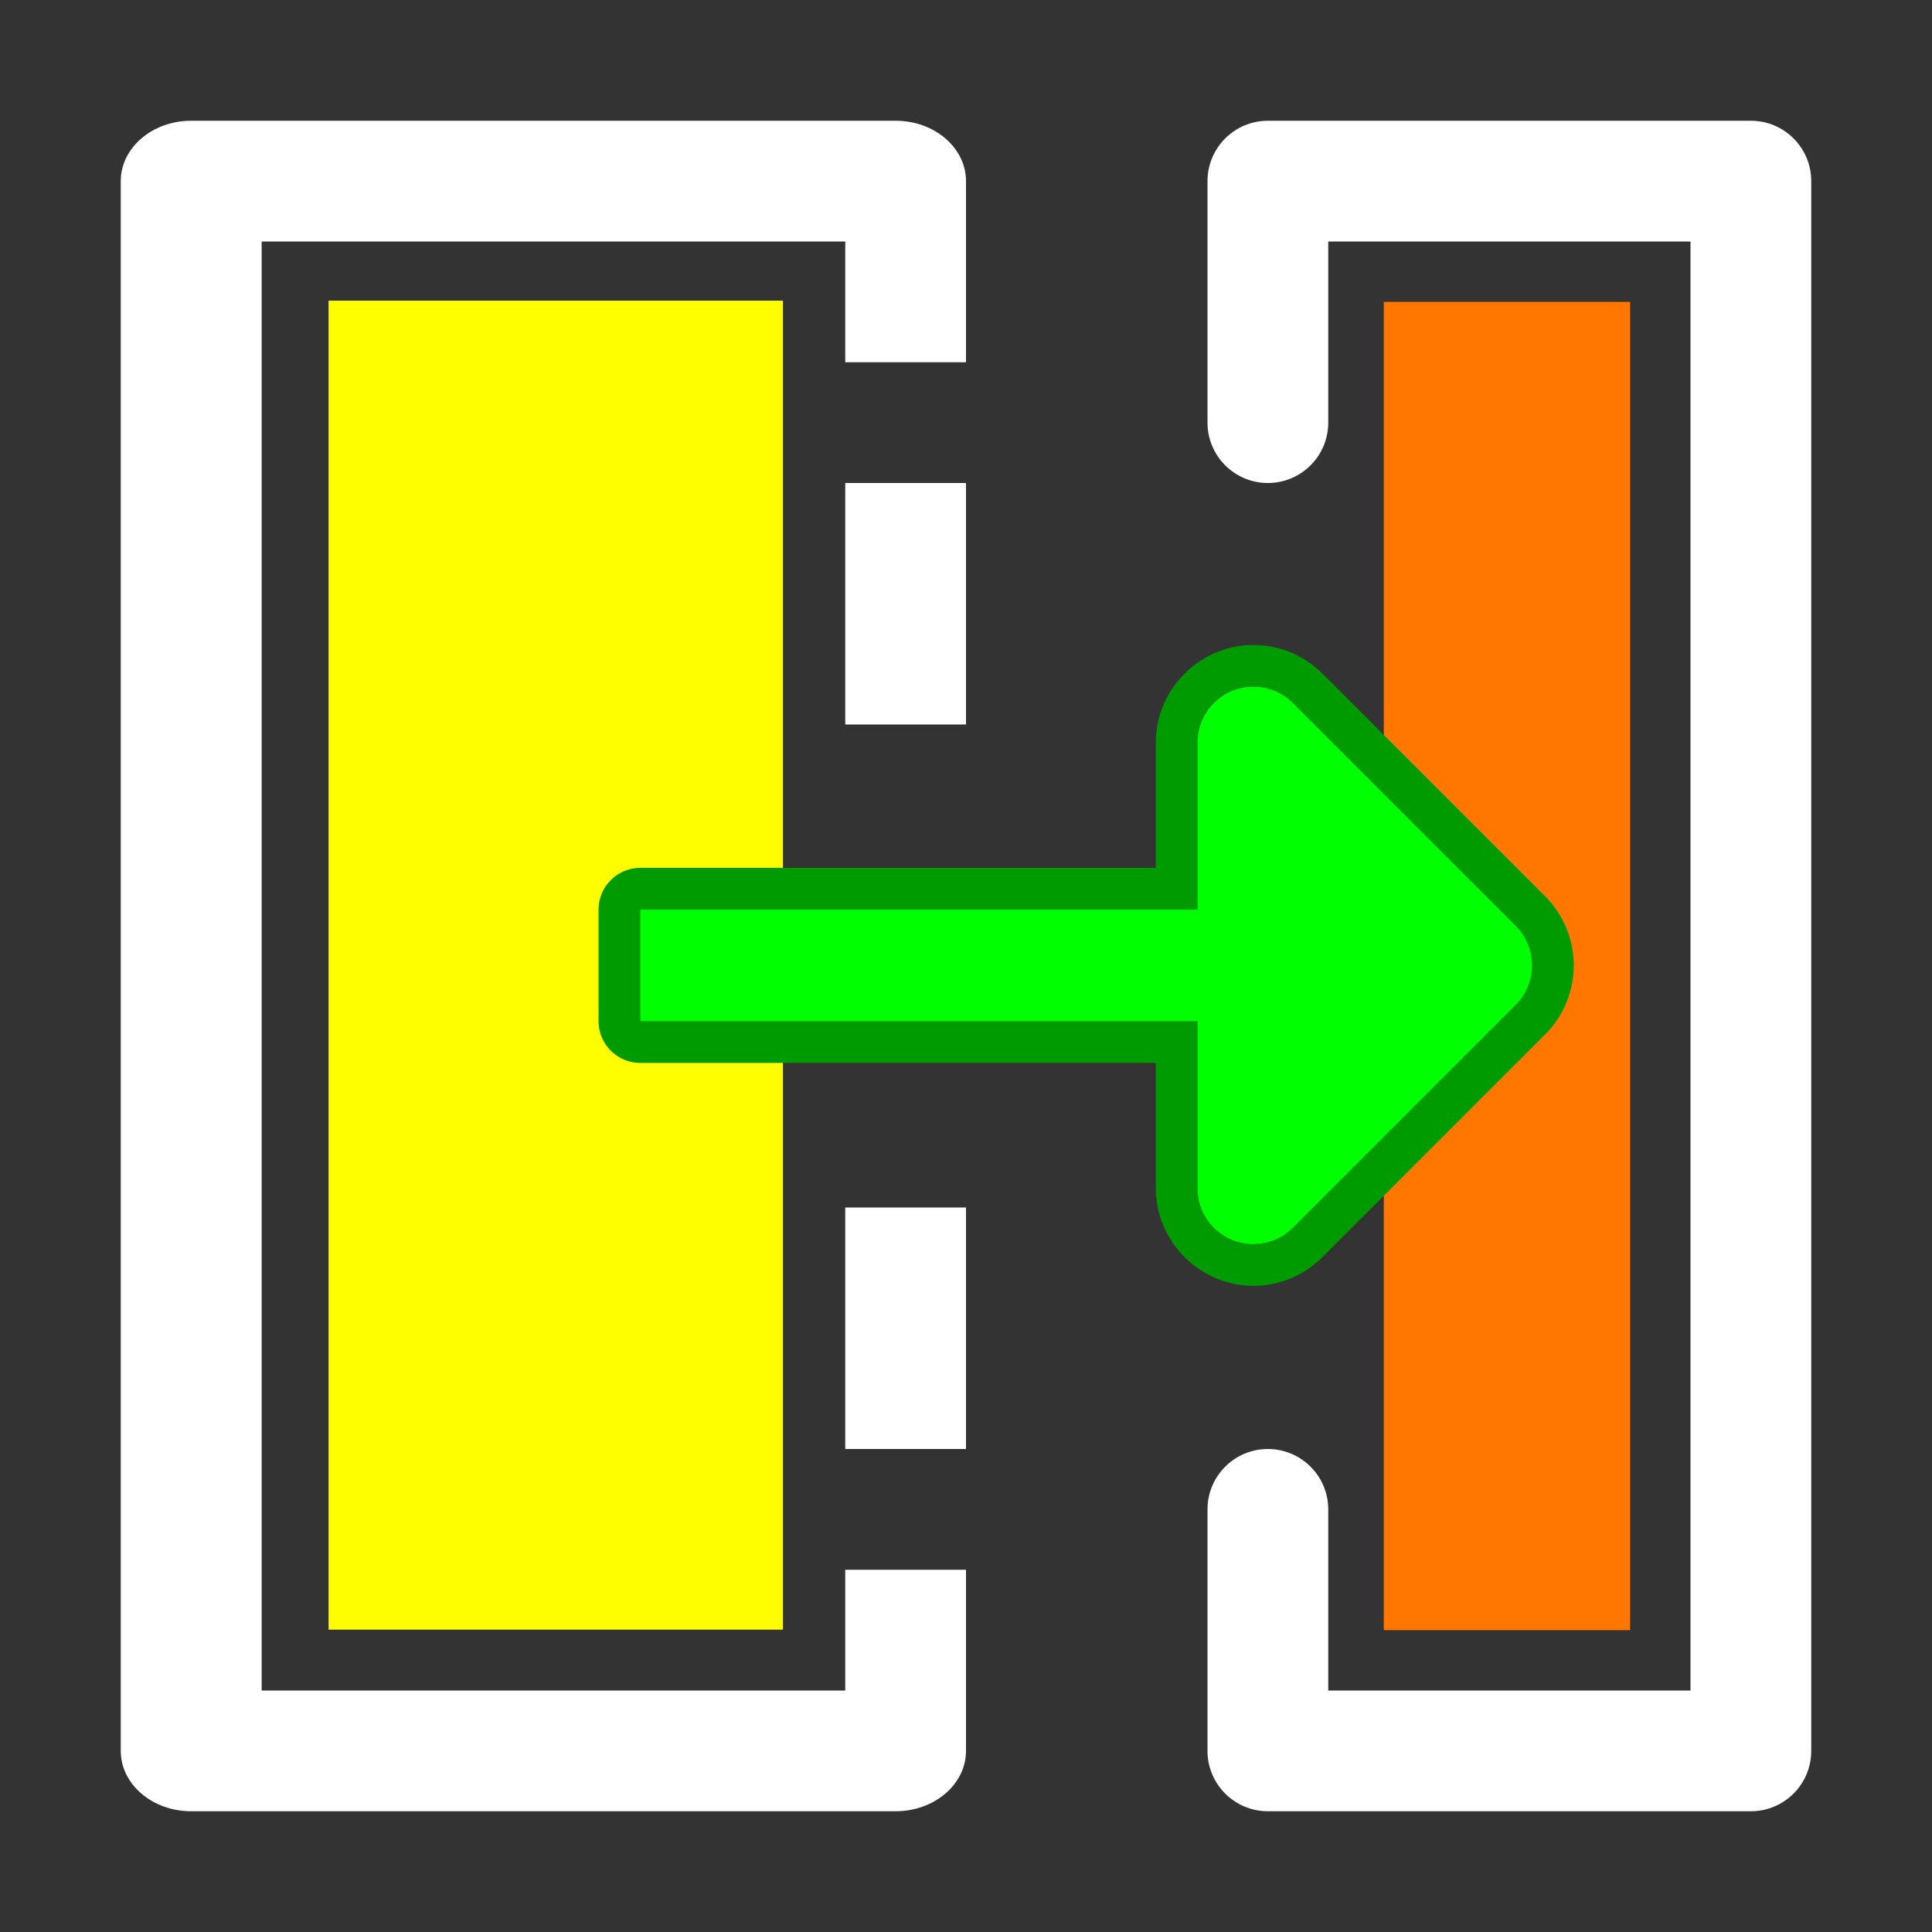 <?xml version="1.0" encoding="UTF-8" standalone="no"?>
<!-- Created with Inkscape (http://www.inkscape.org/) -->

<svg
   version="1.1"
   id="svg2"
   width="1600"
   height="1600"
   viewBox="0 0 1600 1600"
   sodipodi:docname="area_join_right.svg"
   inkscape:version="1.4.2 (f4327f4, 2025-05-13)"
   xmlns:inkscape="http://www.inkscape.org/namespaces/inkscape"
   xmlns:sodipodi="http://sodipodi.sourceforge.net/DTD/sodipodi-0.dtd"
   xmlns="http://www.w3.org/2000/svg"
   xmlns:svg="http://www.w3.org/2000/svg"
   xmlns:rdf="http://www.w3.org/1999/02/22-rdf-syntax-ns#"
   xmlns:cc="http://creativecommons.org/ns#"
   xmlns:dc="http://purl.org/dc/elements/1.1/">
  <rect x="0" y="0" width="1600" height="1600" fill="#333333" stroke="none"/>
  <defs
     id="defs6" />
  <sodipodi:namedview
     pagecolor="#808080"
     bordercolor="#666666"
     borderopacity="1"
     objecttolerance="10"
     gridtolerance="10"
     guidetolerance="10"
     inkscape:pageopacity="0"
     inkscape:pageshadow="2"
     inkscape:window-width="1920"
     inkscape:window-height="1017"
     id="namedview4"
     showgrid="false"
     inkscape:zoom="0.1767767"
     inkscape:cx="1869.5903"
     inkscape:cy="1021.0622"
     inkscape:window-x="-8"
     inkscape:window-y="-8"
     inkscape:window-maximized="1"
     inkscape:current-layer="svg2"
     inkscape:showpageshadow="0"
     inkscape:pagecheckerboard="true"
     inkscape:deskcolor="#d1d1d1"
     showguides="true">
    <sodipodi:guide
       position="248,956"
       orientation="1,0"
       id="guide3"
       inkscape:locked="false" />
    <sodipodi:guide
       position="1350,982"
       orientation="1,0"
       id="guide4"
       inkscape:locked="false" />
  </sodipodi:namedview>
  <g
     id="JOIN_AREAS"
     transform="matrix(100,0,0,100,0,4.9999997e-5)"
     style="stroke-width:0.011"
     inkscape:label="AREA_JOIN_RIGHT">
    <g
       id="g6"
       fill="#ffffff"
       transform="matrix(0.01,0,0,-0.01,0,16)"
       style="display:inline">
      <g
         id="g5"
         enable-background="new"
         transform="matrix(100,0,0,-100,-200,1800)">
        <rect
           style="display:inline;fill:#fefe00;fill-opacity:1;fill-rule:evenodd;stroke-width:0.01"
           id="rect2"
           width="11.006"
           height="3.763"
           x="-15.496"
           y="-8.484"
           transform="matrix(0,-1,-1,0,0,0)" />
        <rect
           style="display:inline;fill:#ff7600;fill-opacity:1;fill-rule:evenodd;stroke-width:0"
           id="rect3"
           width="11"
           height="2.04"
           x="-15.5"
           y="-15.5"
           transform="matrix(0,-1,-1,0,0,0)" />
        <path
           id="rect1"
           style="display:none;fill:#cb6500;fill-opacity:1;fill-rule:evenodd;stroke-width:0.01"
           inkscape:label="rect1"
           d="m -16,-16 v 3 h 1.5 c 0.275,0 0.498,0.222 0.5,0.497 h 8 C -5.998,-12.778 -5.775,-13 -5.5,-13 H -4 v -3 z"
           transform="matrix(0,-1,-1,0,0,0)" />
        <path
           id="path1"
           d="m 13,4 h 3 V 16 H 13 V 14.5 C 13,14.224 12.776,14 12.5,14 12.224,14 12,14.224 12,14.5 v 2 c 0,0.276 0.224,0.5 0.5,0.5 h 4 C 16.776,17 17,16.776 17,16.5 V 3.5 C 17,3.224 16.776,3 16.5,3 h -4 C 12.224,3 12,3.224 12,3.5 v 2 C 12,5.776 12.224,6 12.5,6 12.776,6 13,5.776 13,5.5 Z"
           opacity="0.6"
           style="display:inline;fill:#ffffff;fill-opacity:1;opacity:1" />
        <path
           id="path2"
           d="M 4.167,16 V 4 H 9 v 1 h 1 V 3.5 C 10,3.224 9.739,3 9.417,3 H 3.583 C 3.261,3 3,3.224 3,3.5 v 13 C 3,16.776 3.261,17 3.583,17 H 9.417 C 9.739,17 10,16.776 10,16.5 V 15 H 9 v 1 z" />
        <path
           id="path3"
           d="m 9,12 h 1 v 2 H 9 Z" />
        <path
           id="path4"
           d="M 10,6 H 9 v 2 h 1 z"
           style="fill:#ffffff;fill-opacity:1" />
        <g
           id="path5"
           style="opacity:1;stroke-width:0.012"
           transform="matrix(0.923,0,0,0.923,0.842,0.765)">
          <path
             style="baseline-shift:baseline;display:inline;overflow:visible;vector-effect:none;fill:#009b00;stroke-width:0.012;stroke-linecap:round;stroke-linejoin:round;paint-order:stroke fill markers;enable-background:accumulate;stop-color:#000000;stop-opacity:1;fill-opacity:1"
             d="M 12.5,7.125 C 12.021,7.125 11.625,7.521 11.625,8 V 9.125 H 7 A 0.375,0.375 0 0 0 6.625,9.5 v 1 A 0.375,0.375 0 0 0 7,10.875 h 4.625 V 12 c 0,0.479 0.396,0.875 0.875,0.875 0.239,0 0.461,-0.098 0.619,-0.256 l 2,-2 C 15.277,10.461 15.375,10.239 15.375,10 c 0,-0.239 -0.098,-0.461 -0.256,-0.619 l -2,-2 C 12.961,7.223 12.739,7.125 12.5,7.125 Z m 0,0.75 c 0.037,0 0.065,0.014 0.088,0.037 l 2,2 C 14.611,9.935 14.625,9.963 14.625,10 c 0,0.037 -0.014,0.065 -0.037,0.088 l -2,2 C 12.565,12.111 12.537,12.125 12.5,12.125 12.427,12.125 12.375,12.073 12.375,12 V 10.5 A 0.375,0.375 0 0 0 12,10.125 H 7.375 V 9.875 H 12 A 0.375,0.375 0 0 0 12.375,9.5 V 8 c 0,-0.073 0.052,-0.125 0.125,-0.125 z"
             id="path7" />
          <path
             style="baseline-shift:baseline;display:inline;overflow:visible;vector-effect:none;fill:#00ff00;stroke-width:0.013;stroke-linecap:round;stroke-linejoin:round;paint-order:stroke fill markers;enable-background:accumulate;stop-color:#000000;stop-opacity:1"
             d="m 14.854,9.646 -2,-2 C 12.763,7.556 12.638,7.5 12.5,7.5 12.224,7.5 12,7.724 12,8 V 9.5 H 7 v 1 h 5 V 12 c 0,0.276 0.224,0.5 0.5,0.5 0.138,0 0.263,-0.056 0.354,-0.146 l 2,-2 C 14.944,10.263 15,10.138 15,10 15,9.862 14.944,9.737 14.854,9.646 Z"
             id="path8" />
        </g>
      </g>
    </g>
  </g>
</svg>
